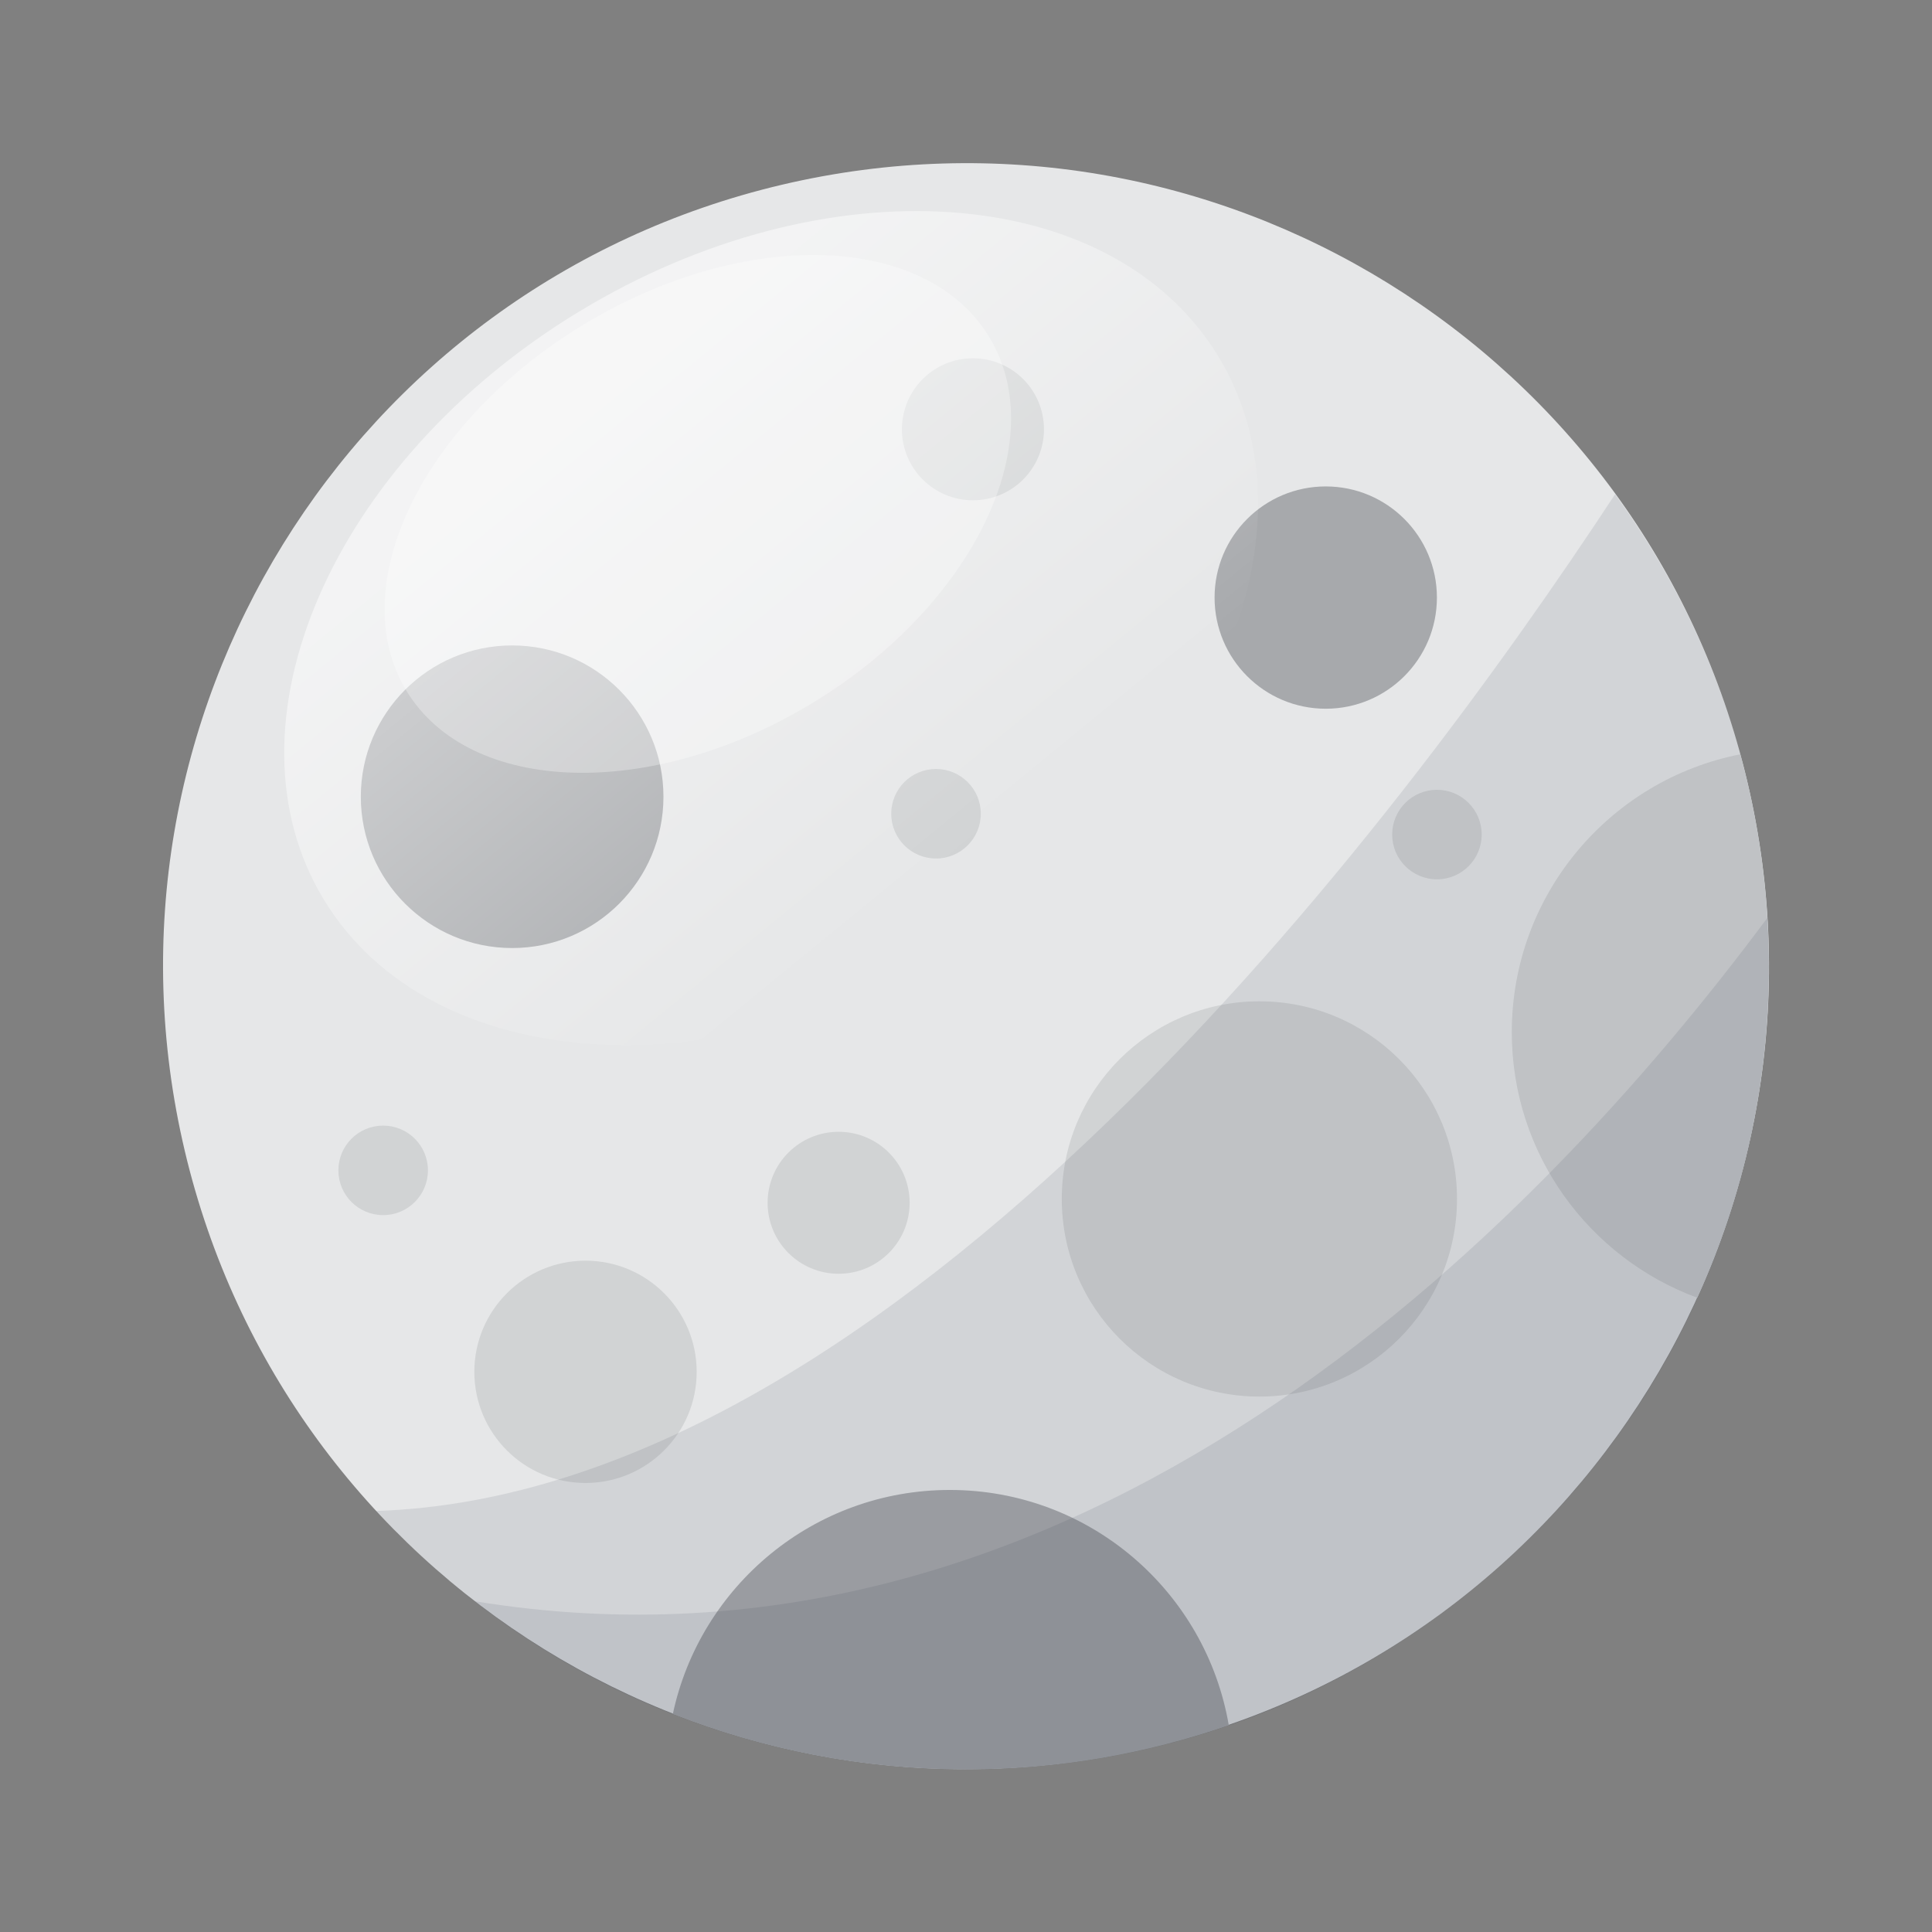 <svg width="1053" height="1053" viewBox="0 0 1053 1053" fill="none" xmlns="http://www.w3.org/2000/svg">
<rect x="0" y="0" width="1053" height="1053" fill="#808080" stroke="none"/>
<path d="M627.071 952.426C862.258 896.892 1007.9 661.216 952.361 426.029C896.827 190.842 661.151 45.205 425.964 100.739C190.777 156.274 45.141 391.949 100.675 627.136C156.209 862.323 391.885 1007.96 627.071 952.426Z" fill="#E6E7E8"/>
<path d="M578.7 653.45C578.7 712.94 626.93 761.18 686.41 761.18C745.89 761.18 794.12 712.95 794.12 653.45C794.12 593.95 745.9 545.74 686.41 545.74C626.93 545.73 578.7 593.96 578.7 653.45Z" fill="#D1D3D4"/>
<path d="M783.16 325.69C783.16 292.24 756.03 265.12 722.57 265.12C689.11 265.12 661.98 292.24 661.98 325.69C661.98 359.17 689.11 386.28 722.57 386.28C756.03 386.28 783.16 359.16 783.16 325.69Z" fill="#A7A9AC"/>
<path d="M823.97 562.57C823.97 629.07 866.13 685.6 925.1 707.34C950.08 652.28 964.09 591.2 964.09 526.81C964.09 486.74 958.59 447.98 948.5 411.12C877.55 425.04 823.97 487.52 823.97 562.57Z" fill="#D1D3D4"/>
<path d="M233.24 637.88C233.24 624.39 222.31 613.49 208.83 613.49C195.35 613.49 184.43 624.4 184.43 637.88C184.43 651.37 195.36 662.28 208.83 662.28C222.3 662.29 233.24 651.37 233.24 637.88Z" fill="#D1D3D4"/>
<path d="M807.57 454.86C807.57 441.37 796.65 430.46 783.18 430.46C769.7 430.46 758.77 441.38 758.77 454.86C758.77 468.34 769.71 479.26 783.18 479.26C796.65 479.26 807.57 468.34 807.57 454.86Z" fill="#D1D3D4"/>
<path d="M258.53 747.7C258.53 781.17 285.66 808.27 319.11 808.27C352.57 808.27 379.71 781.17 379.71 747.7C379.71 714.23 352.57 687.11 319.11 687.11C285.66 687.11 258.53 714.23 258.53 747.7Z" fill="#D1D3D4"/>
<path d="M491.58 233.97C491.58 255.36 508.9 272.68 530.28 272.68C551.66 272.68 568.99 255.36 568.99 233.97C568.99 212.6 551.67 195.28 530.28 195.28C508.9 195.27 491.58 212.6 491.58 233.97Z" fill="#D1D3D4"/>
<path d="M669.72 940.29C657.26 867.52 594.01 812.07 517.69 812.07C443.51 812.07 381.6 864.42 366.72 934.14C416.25 953.59 470.1 964.37 526.52 964.37C576.68 964.38 624.83 955.83 669.72 940.29Z" fill="#A7A9AC"/>
<path d="M279.13 516.71C324.67 516.71 361.6 479.79 361.6 434.24C361.6 388.7 324.67 351.78 279.13 351.78C233.6 351.78 196.66 388.7 196.66 434.24C196.65 479.79 233.59 516.71 279.13 516.71Z" fill="#A7A9AC"/>
<path d="M534.56 443.51C534.56 430.03 523.64 419.12 510.15 419.12C496.67 419.12 485.75 430.04 485.75 443.51C485.75 457 496.67 467.91 510.15 467.91C523.63 467.91 534.56 456.99 534.56 443.51Z" fill="#D1D3D4"/>
<path d="M457.08 616.86C435.69 616.86 418.37 634.18 418.37 655.55C418.37 676.94 435.69 694.24 457.08 694.24C478.45 694.24 495.78 676.94 495.78 655.55C495.77 634.17 478.45 616.86 457.08 616.86Z" fill="#D1D3D4"/>
<path opacity="0.1" d="M880.27 269.38C759.78 452.82 487.17 814.34 205.02 823.53C284.97 910.13 399.39 964.38 526.52 964.38C768.18 964.38 964.09 768.48 964.09 526.81C964.09 430.56 932.94 341.62 880.27 269.38Z" fill="#212A3C"/>
<path opacity="0.1" d="M963.22 500.33C834.81 673.09 585.97 926.38 258.65 872.7C332.69 930.12 425.58 964.37 526.52 964.37C768.18 964.37 964.09 768.47 964.09 526.8C964.09 517.91 963.75 509.09 963.22 500.33Z" fill="#212A3C"/>
<path opacity="0.5" d="M664.07 194.32C721.92 289.59 659.68 433.09 525.03 514.83C390.41 596.6 234.35 585.63 176.53 490.36C118.68 395.11 180.93 251.6 315.56 169.86C450.2 88.1 606.24 99.06 664.07 194.32Z" fill="url(#paint0_linear_208_294)"/>
<path opacity="0.3" d="M539.14 183.66C573.69 240.56 530.6 329.86 442.89 383.12C355.18 436.37 256.06 433.41 221.53 376.52C186.97 319.63 230.06 230.32 317.77 177.07C405.48 123.81 504.59 126.76 539.14 183.66Z" fill="white"/>
<defs>
<linearGradient id="paint0_linear_208_294" x1="325.683" y1="224.576" x2="524.533" y2="467.562" gradientUnits="userSpaceOnUse">
<stop stop-color="white"/>
<stop offset="1" stop-color="white" stop-opacity="0"/>
</linearGradient>
</defs>
</svg>
